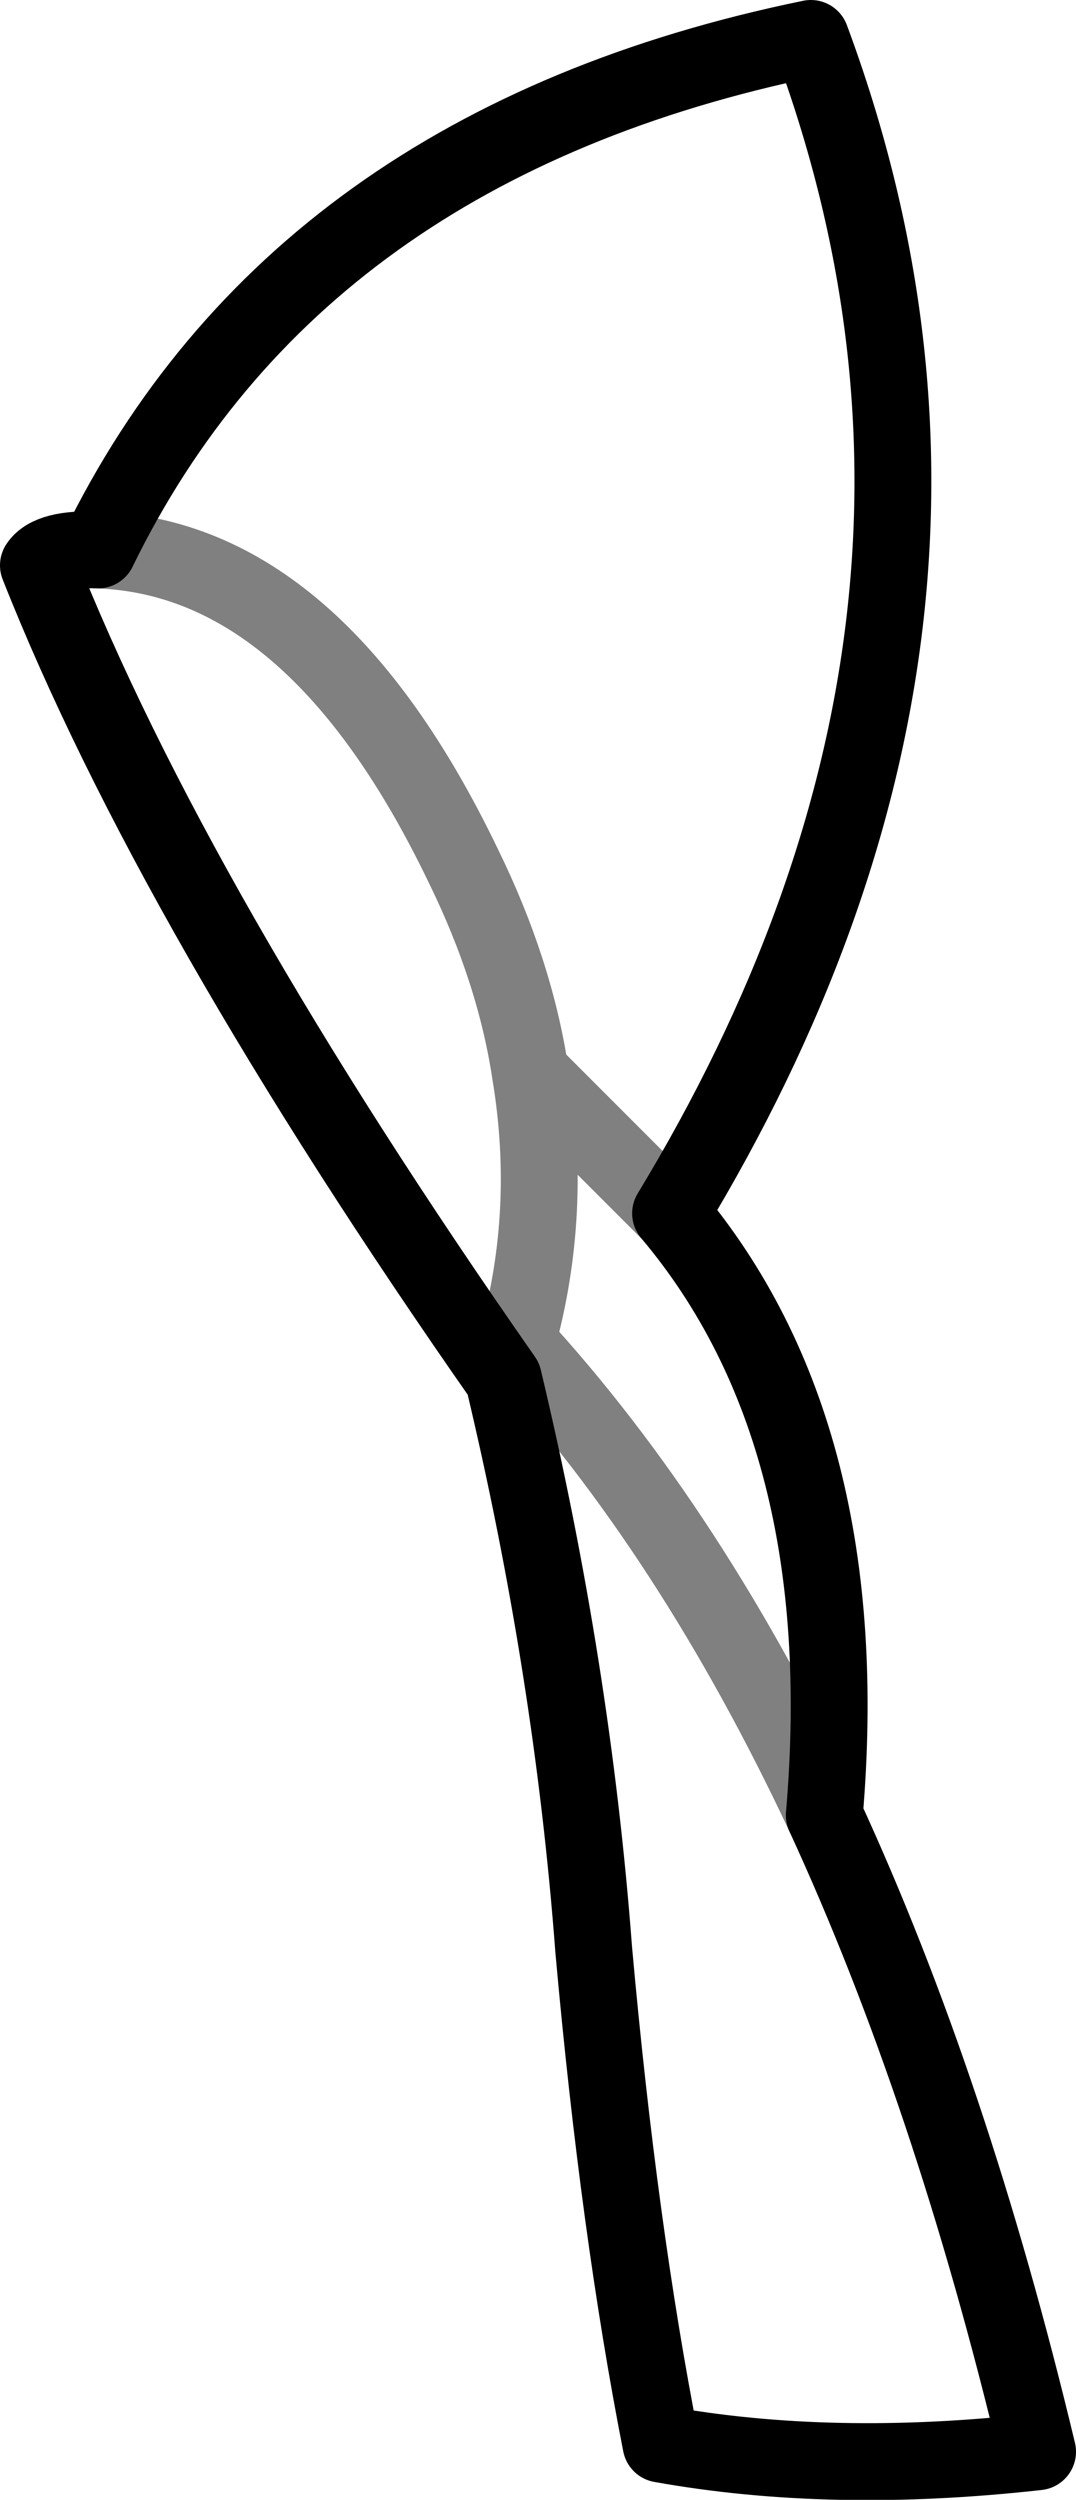 <?xml version="1.0" encoding="UTF-8" standalone="no"?>
<svg xmlns:ffdec="https://www.free-decompiler.com/flash" xmlns:xlink="http://www.w3.org/1999/xlink" ffdec:objectType="shape" height="65.0px" width="28.0px" xmlns="http://www.w3.org/2000/svg">
  <g transform="matrix(1.0, 0.0, 0.0, 1.0, -4.9, 89.05)">
    <path d="M7.45 -74.75 Q6.2 -74.8 5.9 -74.35 9.4 -65.5 18.0 -53.2 19.8 -45.65 20.35 -38.35 21.0 -31.1 22.1 -25.5 26.55 -24.7 31.9 -25.3 29.65 -34.7 26.35 -41.85 27.2 -51.75 22.35 -57.5 31.65 -72.85 26.0 -88.05 12.6 -85.3 7.45 -74.75" fill="none" stroke="#000000" stroke-linecap="round" stroke-linejoin="round" stroke-width="2.0"/>
    <path d="M18.0 -53.2 L18.35 -54.15 Q19.3 -57.55 18.7 -61.15 18.3 -63.8 16.95 -66.55 13.1 -74.55 7.45 -74.75 M22.35 -57.5 L18.7 -61.15 M18.35 -54.15 Q22.9 -49.2 26.35 -41.85" fill="none" stroke="#000000" stroke-linecap="round" stroke-linejoin="round" stroke-opacity="0.498" stroke-width="2.0"/>
  </g>
</svg>
